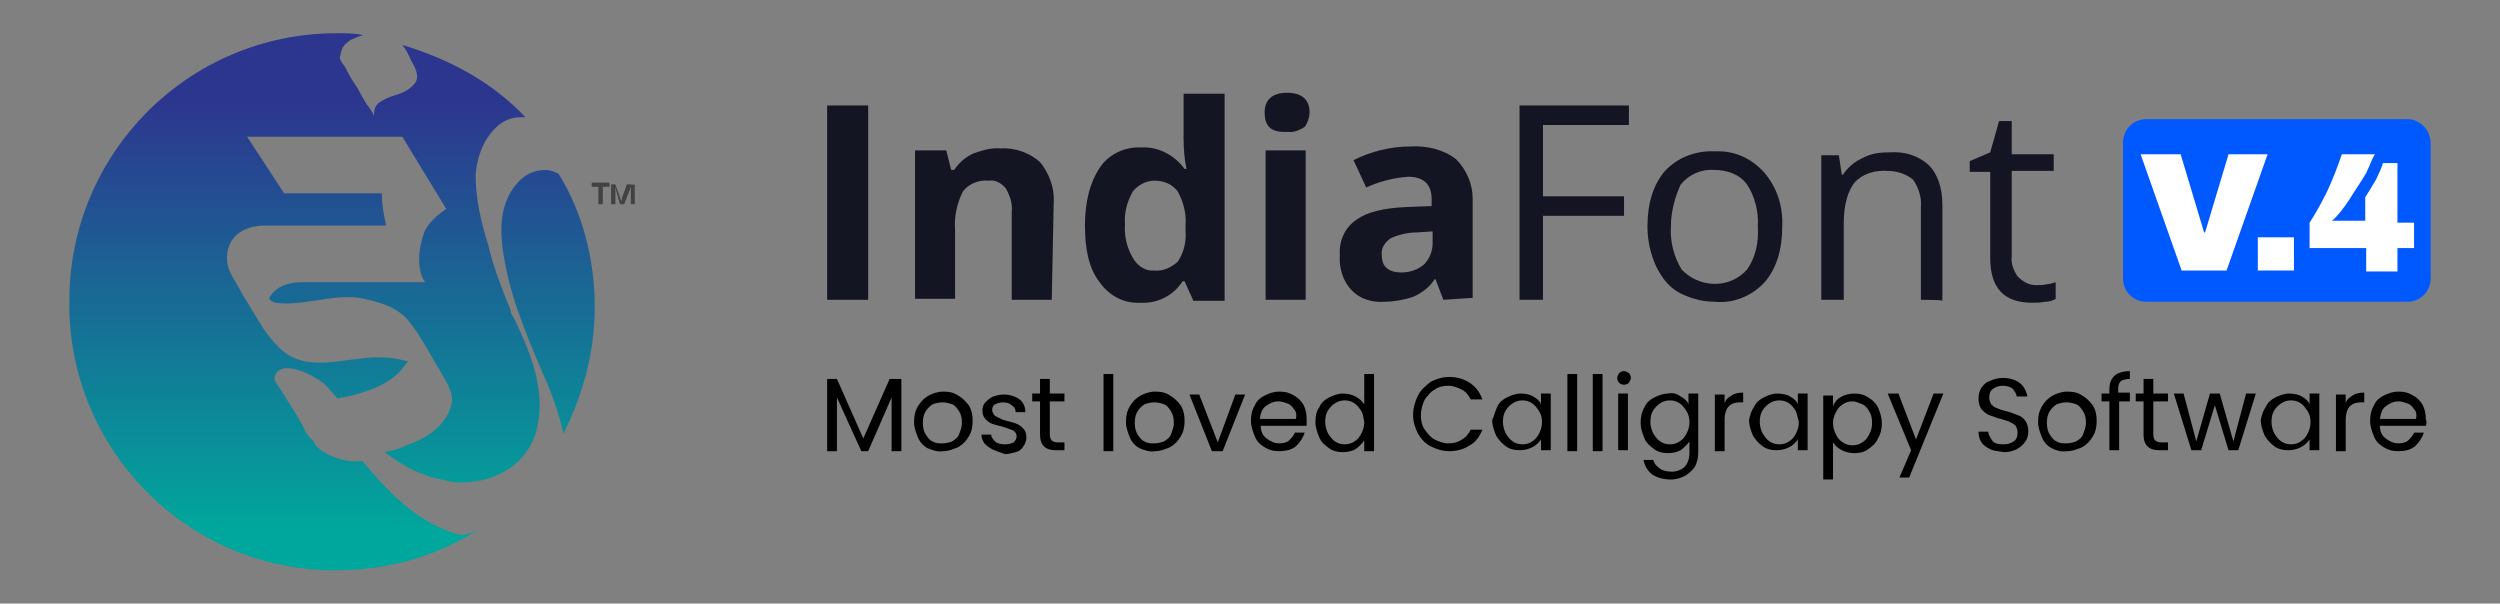 <?xml version="1.0" encoding="utf-8"?>
<!-- Generator: Adobe Illustrator 27.8.0, SVG Export Plug-In . SVG Version: 6.00 Build 0)  -->
<svg version="1.1" id="Layer_1" xmlns="http://www.w3.org/2000/svg" xmlns:xlink="http://www.w3.org/1999/xlink" x="0px" y="0px"
	 viewBox="0 0 256 61.8" style="enable-background:new 0 0 256 61.8;" xml:space="preserve">
<rect x="0" y="0" width="256" height="61.8" fill="#808080" stroke="none"/>
<style type="text/css">
	.st0{fill:url(#SVGID_1_);}
	.st1{fill:url(#SVGID_00000142868280424896395810000005185734771840457112_);}
	.st2{fill:#424143;}
	.st3{clip-path:url(#SVGID_00000169560039601473450750000014997213983846425242_);fill:#424143;}
	.st4{fill:#131523;}
	.st5{fill:#0058FF;}
	.st6{fill:#FFFFFF;}
</style>
<g>
	<g>
		<g>
			<g>
				<g>
					
						<linearGradient id="SVGID_1_" gradientUnits="userSpaceOnUse" x1="31.21" y1="-20.877" x2="31.21" y2="23.14" gradientTransform="matrix(1 0 0 1 0 31.336)">
						<stop  offset="0" style="stop-color:#2D368F"/>
						<stop  offset="1" style="stop-color:#00A79C"/>
					</linearGradient>
					<path class="st0" d="M46.5,54.6c-4-1.3-6.8-4.3-9.4-7.4c-1.3,0.2-2.5-0.2-3.6-0.7c-0.7-0.4-1.1-0.7-1.4-1.3l0,0
						c0,0,0-0.2-0.2-0.2c-0.4-0.4-0.7-0.9-0.9-1.4c-0.7-1.3-1.4-2.3-2.2-3.6c-0.2-0.4-0.7-0.9-0.7-1.3c0.5-2.3,4.5,0,5.2,0.7
						c0.7,0.7,1.1,1.3,1.3,1.4c2.2-0.4,4.7-1.1,6.3-2.7c0.4-0.4,0.5-0.7,0.9-1.1c-0.9-0.2-1.8-0.4-2.5-0.4c-3.8-0.2-8.1,2-11-1.3
						c-1.4-1.4-2.3-3.4-3.4-5c-0.5-1.1-1.4-2.2-1.6-3.2c-0.4-2.5,1.3-4,3.8-4c2.3,0,0.2,0,0,0h12.4c0,0,0,0,0-0.2
						c-0.2-0.9-0.4-2-0.4-3.1H29.1L25.3,14h15.9l4.5,7.4c0,0-1.8,1.1-2.3,2.5c-1.1,3.2,0,5,0.2,5H30.9c-1.4,0-2.5,0.4-3.2,1.4
						c-0.2,0.2-0.2,0.5,0.5,0.7c2.7,0.4,5.8-0.9,8.6-0.5c2,0.4,3.8,0.9,5,2.3c1.3,1.6,2.3,3.6,3.4,5.4c0.5,0.9,1.1,1.8,1.1,2.9
						c-0.4,2.3-2.5,3.8-4.7,4.5c-0.7,0.4-1.4,0.5-2.2,0.7c1.8,1.4,3.8,2.5,6.3,2.9c0.5,0.2,1.1,0.2,1.6,0.2c3.6,0,6.7-2,7.6-5.2
						c1.1-4-0.5-7.9-2.2-11.5c-0.2-0.4-0.4-0.5-0.4-0.9c-0.9-2.2-1.8-4.5-2.3-6.7c-0.7-2.2-1.3-4.7-1.3-7.2c0.2-2.3,1.1-4.1,2.5-5.2
						c0.7-0.5,1.4-0.7,2.2-0.7c0.2,0,0.4,0,0.4,0c-3.4-3.6-7.7-5.9-12.6-7.4c0.4,0.5,0.7,1.1,0.9,1.6c0.4,0.7,0.9,1.6,0.4,2.3
						c-0.7,0.9-1.6,1.1-2.5,1.4c-0.5,0.2-0.9,0.4-1.3,0.7c-0.4,0.4-0.4,0.9-0.4,1.3c0-0.2-0.5-0.9-0.5-0.9C37.3,10.4,37,9.7,36.6,9
						c-0.5-0.7-0.9-1.4-1.3-2.2c-0.2-0.2-0.5-0.7-0.5-0.9C35,5,35,4.7,35.9,4.1c0.4-0.2,0.9-0.4,1.3-0.5c-0.9-0.2-1.8-0.2-2.7-0.2
						C19.3,3.4,7.1,15.7,7.1,30.8C6.9,45.9,19.1,58.4,34.3,58.4c5.4,0,10.3-1.4,14.6-4.1C47.6,54.9,47.1,54.8,46.5,54.6z"/>
					
						<linearGradient id="SVGID_00000181072486058499491200000000475955450471660448_" gradientUnits="userSpaceOnUse" x1="56.138" y1="-20.877" x2="56.138" y2="23.14" gradientTransform="matrix(1 0 0 1 0 31.336)">
						<stop  offset="0" style="stop-color:#2D368F"/>
						<stop  offset="1" style="stop-color:#00A79C"/>
					</linearGradient>
					<path style="fill:url(#SVGID_00000181072486058499491200000000475955450471660448_);" d="M57.2,17.8c-0.4-0.2-0.9-0.4-1.3-0.4
						c-1.1,0-2,0.4-2.7,1.1c-1.8,1.8-2,4.3-1.8,6.3c0.5,4.9,2.5,9.5,4.3,13.7c0.9,2,1.6,4.1,2,5.9c2-4,3.2-8.3,3.2-13
						C60.9,26.7,59.7,21.8,57.2,17.8z"/>
				</g>
			</g>
		</g>
		<g>
			<g>
				<path id="SVGID_3_" class="st2" d="M60.6,18.9v0.2h0.7v1.8h0.4v-1.8h0.7v-0.4h-1.8V18.9z M64.2,18.9l-0.5,1.4c0,0.2,0,0.4,0,0.4
					c0-0.2-0.2-0.2-0.2-0.4l-0.5-1.4h-0.4v2h0.4v-1.8l0.5,1.8h0.4l0.7-1.8v1.8h0.4v-2H64.2L64.2,18.9z"/>
			</g>
			<g>
				<g>
					<defs>
						<path id="SVGID_00000083070315095544768990000014403082801945181837_" d="M60.6,18.9v0.2h0.7v1.8h0.4v-1.8h0.7v-0.4h-1.8V18.9
							z M64.2,18.9l-0.5,1.4c0,0.2,0,0.4,0,0.4c0-0.2-0.2-0.2-0.2-0.4l-0.5-1.4h-0.4v2h0.4v-1.8l0.5,1.8h0.4l0.7-1.8v1.8h0.4v-2
							H64.2L64.2,18.9z"/>
					</defs>
					<clipPath id="SVGID_00000042728070460533749570000007491197805648977311_">
						<use xlink:href="#SVGID_00000083070315095544768990000014403082801945181837_"  style="overflow:visible;"/>
					</clipPath>
					
						<rect x="60.6" y="18.9" style="clip-path:url(#SVGID_00000042728070460533749570000007491197805648977311_);fill:#424143;" width="4" height="2"/>
				</g>
			</g>
		</g>
	</g>
	<g>
		<g>
			<g>
				<path id="Path_586" class="st4" d="M129.5,11.5c0-1.3,0.8-2,2.3-2s2.3,0.7,2.3,2c0,0.5-0.2,1.1-0.5,1.5
					c-0.5,0.3-1.1,0.6-1.7,0.5C130.2,13.6,129.5,13,129.5,11.5"/>
				<rect id="Rectangle_632" x="84.7" y="10.8" class="st4" width="4.2" height="19.9"/>
				<path id="Path_587" class="st4" d="M107.7,30.7h-4.1v-9c0.1-0.9-0.2-1.7-0.6-2.4c-0.5-0.6-1.1-0.9-1.8-0.8
					c-0.9-0.1-2,0.3-2.6,1.1c-0.6,1.2-0.9,2.6-0.8,3.8v7.2h-4.1V15.4h3.2l0.5,2h0.3c0.5-0.7,1.1-1.3,2-1.7c0.9-0.3,1.8-0.6,2.8-0.5
					c1.5-0.1,3,0.5,4,1.4c0.9,1.1,1.5,2.6,1.4,4.1L107.7,30.7z"/>
				<path id="Path_588" class="st4" d="M116.8,31c-1.7,0.1-3.2-0.7-4.2-2.1c-1.1-1.4-1.5-3.4-1.5-5.8s0.5-4.4,1.5-5.9
					c0.9-1.4,2.6-2.2,4.3-2.1c1.7-0.1,3.4,0.8,4.4,2.2h0.2c-0.2-0.9-0.3-2-0.3-3.1V9.6h4.2v21.2h-3.2l-0.9-2h-0.2
					C120.2,30.2,118.6,31.1,116.8,31 M118.2,27.7c0.9,0.1,1.7-0.3,2.4-0.9c0.6-0.9,0.9-2,0.8-3.2v-0.5c0.1-1.2-0.2-2.4-0.8-3.5
					c-0.6-0.8-1.5-1.1-2.4-1.1c-0.9,0-1.7,0.5-2.2,1.1c-0.6,1.1-0.9,2.2-0.8,3.4c-0.1,1.1,0.2,2.4,0.8,3.4
					C116.5,27.3,117.4,27.8,118.2,27.7"/>
				<rect id="Rectangle_633" x="129.6" y="15.4" class="st4" width="4.1" height="15.3"/>
				<path id="Path_589" class="st4" d="M147.8,30.7l-0.8-2.1h-0.1c-0.5,0.8-1.3,1.4-2.2,1.8c-0.9,0.3-2,0.5-2.9,0.5
					c-1.3,0.1-2.6-0.3-3.4-1.2c-0.9-0.9-1.3-2.3-1.2-3.6c-0.1-1.4,0.5-2.8,1.7-3.6c1.1-0.8,2.8-1.2,5.1-1.3l2.6-0.1v-0.7
					c0-1.5-0.8-2.3-2.4-2.3c-1.5,0.1-3,0.5-4.3,1.1l-1.3-2.8c1.8-0.9,3.8-1.4,5.8-1.4c1.7-0.1,3.4,0.3,4.7,1.3
					c1.1,1.1,1.7,2.6,1.7,4v10.2L147.8,30.7C147.8,30.7,147.8,30.7,147.8,30.7z M146.6,23.7l-1.5,0.1c-0.9,0-1.8,0.2-2.7,0.6
					c-0.7,0.5-1,1.1-0.9,1.8c0,1.1,0.7,1.7,2,1.7c0.9,0,1.7-0.3,2.3-0.8c0.6-0.6,0.9-1.4,0.9-2.2V23.7z"/>
				<path id="Path_590" class="st4" d="M157.9,30.7h-2.3V10.8h11.2v2H158v7.3h8.3v2H158v8.6H157.9z"/>
				<path id="Path_591" class="st4" d="M182.5,23.2c0,2.4-0.6,4.3-1.8,5.7c-1.3,1.4-3.2,2.2-5.1,2c-1.2,0-2.4-0.3-3.6-0.9
					c-1.1-0.6-1.8-1.5-2.4-2.7c-0.6-1.3-0.9-2.7-0.9-4.1c0-2.4,0.6-4.3,1.8-5.7c1.3-1.4,3.2-2.1,5.1-2c2-0.1,3.7,0.7,5,2.1
					C182,19.2,182.6,21.2,182.5,23.2 M171.1,23.2c-0.1,1.5,0.3,3.1,1.1,4.4c1.7,1.8,4.6,2,6.4,0.3c0.1-0.1,0.2-0.2,0.3-0.3
					c0.9-1.3,1.2-2.8,1.1-4.4c0.1-1.5-0.3-3.1-1.1-4.3c-0.8-1.1-2.1-1.5-3.4-1.5c-1.3-0.1-2.6,0.5-3.4,1.5
					C171.5,20.2,171.1,21.7,171.1,23.2"/>
				<path id="Path_592" class="st4" d="M196.7,30.7v-9.6c0.1-0.9-0.3-2-0.8-2.7c-0.7-0.6-1.7-0.9-2.6-0.9c-1.3-0.1-2.6,0.3-3.4,1.2
					c-0.7,0.9-1.1,2.3-1.1,4.2v7.8h-2.3V15.9h1.8l0.3,2h0.1c0.5-0.7,1.1-1.3,2-1.7c0.9-0.5,1.8-0.6,2.8-0.6c1.5-0.1,2.9,0.3,4,1.3
					c0.9,0.9,1.4,2.3,1.4,4.1v9.8C199,30.7,196.7,30.7,196.7,30.7z"/>
				<path id="Path_593" class="st4" d="M208.5,29.2c0.3,0,0.8,0,1.1-0.1c0.3,0,0.6-0.1,0.9-0.2v1.7c-0.3,0.2-0.7,0.3-1.1,0.3
					c-0.5,0.1-0.9,0.1-1.3,0.1c-2.9,0-4.3-1.5-4.3-4.6v-8.8h-2.1v-1.1l2.1-0.9l0.9-3.2h1.3v3.4h4.3v1.7h-4.3v8.7
					c-0.1,0.8,0.2,1.5,0.6,2.1C207.2,28.9,207.8,29.2,208.5,29.2"/>
			</g>
			<g>
				<path class="st5" d="M246.5,12.2h-26.7l0,0c-1.4,0-2.4,1.1-2.4,2.4v13.9l0,0c0,1.4,1.1,2.4,2.4,2.4h26.7c1.4,0,2.4-1.1,2.4-2.4
					V14.7C248.9,13.3,247.8,12.2,246.5,12.2z"/>
				<g>
					<g>
						<path class="st6" d="M223.4,27.7l-4.2-11.9h4.1l2.4,8h0.1l2.4-8h4l-4.2,11.9C227.8,27.7,223.4,27.7,223.4,27.7z"/>
						<path class="st6" d="M231.2,27.7v-3.4h3.7v3.4H231.2z"/>
						<path class="st6" d="M242.3,17.7c-0.5,0.9-1.1,1.7-1.7,2.7c-0.6,0.9-1.2,1.7-1.8,2.2h3.4v-2.4c0.3-0.5,0.7-1.1,1.1-1.8
							c0.3-0.7,0.6-1.2,0.7-1.7h1.5v6.1h1.7v2.6h-1.7v2.4h-3.2v-2.4h-5.8v-2.6c0.6-0.9,1.2-2,1.8-3.2c0.6-1.3,1.1-2.6,1.5-3.8h3.4
							C242.9,16.2,242.7,16.9,242.3,17.7z"/>
					</g>
				</g>
			</g>
		</g>
		<g>
			<path d="M92.3,38.8v7.4h-1v-5.5l-2.4,5.5h-0.7l-2.5-5.5v5.5h-1v-7.4h1l2.7,6.1l2.7-6.1H92.3z"/>
			<path d="M95,45.9c-0.4-0.2-0.8-0.6-1-1.1s-0.4-1-0.4-1.6c0-0.6,0.1-1.1,0.4-1.6c0.3-0.5,0.6-0.8,1.1-1.1c0.4-0.2,0.9-0.4,1.5-0.4
				s1.1,0.1,1.5,0.4c0.4,0.2,0.8,0.6,1.1,1c0.3,0.5,0.4,1,0.4,1.6c0,0.6-0.1,1.1-0.4,1.6c-0.3,0.5-0.6,0.8-1.1,1.1
				c-0.5,0.2-1,0.4-1.5,0.4C96,46.3,95.5,46.1,95,45.9z M97.5,45.2c0.3-0.2,0.6-0.4,0.7-0.7s0.3-0.7,0.3-1.2c0-0.5-0.1-0.9-0.3-1.2
				c-0.2-0.3-0.4-0.6-0.7-0.7s-0.6-0.2-1-0.2c-0.4,0-0.7,0.1-1,0.2c-0.3,0.2-0.5,0.4-0.7,0.7c-0.2,0.3-0.3,0.7-0.3,1.2
				c0,0.5,0.1,0.9,0.3,1.2s0.4,0.6,0.7,0.7c0.3,0.2,0.6,0.2,1,0.2S97.2,45.3,97.5,45.2z"/>
			<path d="M101.6,46c-0.4-0.2-0.6-0.4-0.8-0.6c-0.2-0.3-0.3-0.6-0.3-0.9h1c0,0.3,0.2,0.5,0.4,0.7c0.2,0.2,0.6,0.3,1,0.3
				c0.4,0,0.7-0.1,0.9-0.2c0.2-0.2,0.3-0.4,0.3-0.6c0-0.3-0.1-0.4-0.3-0.6c-0.2-0.1-0.6-0.2-1.1-0.4c-0.4-0.1-0.8-0.2-1.1-0.3
				s-0.5-0.3-0.7-0.5c-0.2-0.2-0.3-0.5-0.3-0.9c0-0.3,0.1-0.6,0.3-0.8s0.4-0.4,0.8-0.6c0.3-0.1,0.7-0.2,1.1-0.2
				c0.6,0,1.2,0.2,1.6,0.5c0.4,0.3,0.6,0.8,0.6,1.3h-1c0-0.3-0.1-0.5-0.4-0.7c-0.2-0.2-0.5-0.3-0.9-0.3c-0.3,0-0.6,0.1-0.8,0.2
				c-0.2,0.1-0.3,0.3-0.3,0.6c0,0.2,0.1,0.3,0.2,0.5c0.1,0.1,0.3,0.2,0.5,0.3c0.2,0.1,0.4,0.2,0.8,0.3c0.4,0.1,0.8,0.2,1,0.3
				c0.3,0.1,0.5,0.3,0.7,0.5c0.2,0.2,0.3,0.5,0.3,0.9c0,0.3-0.1,0.6-0.3,0.9c-0.2,0.3-0.4,0.5-0.8,0.6s-0.7,0.2-1.1,0.2
				C102.4,46.3,102,46.2,101.6,46z"/>
			<path d="M107.5,41.1v3.4c0,0.3,0.1,0.5,0.2,0.6c0.1,0.1,0.3,0.2,0.6,0.2h0.7v0.8h-0.9c-0.5,0-0.9-0.1-1.2-0.4s-0.4-0.7-0.4-1.2
				v-3.4h-0.8v-0.8h0.8v-1.5h1v1.5h1.5v0.8H107.5z"/>
			<path d="M114,38.3v7.9h-1v-7.9H114z"/>
			<path d="M116.7,45.9c-0.4-0.2-0.8-0.6-1-1.1s-0.4-1-0.4-1.6c0-0.6,0.1-1.1,0.4-1.6c0.3-0.5,0.6-0.8,1.1-1.1
				c0.4-0.2,0.9-0.4,1.5-0.4s1.1,0.1,1.5,0.4c0.4,0.2,0.8,0.6,1.1,1c0.3,0.5,0.4,1,0.4,1.6c0,0.6-0.1,1.1-0.4,1.6
				c-0.3,0.5-0.6,0.8-1.1,1.1c-0.5,0.2-1,0.4-1.5,0.4C117.7,46.3,117.2,46.1,116.7,45.9z M119.2,45.2c0.3-0.2,0.6-0.4,0.7-0.7
				s0.3-0.7,0.3-1.2c0-0.5-0.1-0.9-0.3-1.2c-0.2-0.3-0.4-0.6-0.7-0.7s-0.6-0.2-1-0.2c-0.4,0-0.7,0.1-1,0.2c-0.3,0.2-0.5,0.4-0.7,0.7
				c-0.2,0.3-0.3,0.7-0.3,1.2c0,0.5,0.1,0.9,0.3,1.2s0.4,0.6,0.7,0.7c0.3,0.2,0.6,0.2,1,0.2S118.9,45.3,119.2,45.2z"/>
			<path d="M124.7,45.3l1.8-4.9h1l-2.3,5.8h-1.1l-2.3-5.8h1L124.7,45.3z"/>
			<path d="M133.8,43.6h-4.7c0,0.6,0.2,1,0.6,1.3c0.4,0.3,0.8,0.5,1.3,0.5c0.4,0,0.8-0.1,1-0.3s0.5-0.5,0.6-0.8h1
				c-0.2,0.6-0.5,1-0.9,1.4c-0.5,0.4-1.1,0.5-1.7,0.5c-0.6,0-1-0.1-1.5-0.4s-0.8-0.6-1-1.1c-0.2-0.5-0.4-1-0.4-1.6
				c0-0.6,0.1-1.1,0.4-1.6c0.2-0.5,0.6-0.8,1-1c0.4-0.2,0.9-0.4,1.5-0.4c0.6,0,1,0.1,1.5,0.4c0.4,0.2,0.8,0.6,1,1
				c0.2,0.4,0.3,0.9,0.3,1.4C133.8,43.2,133.8,43.4,133.8,43.6z M132.5,41.9c-0.2-0.3-0.4-0.5-0.7-0.6c-0.3-0.1-0.6-0.2-0.9-0.2
				c-0.5,0-0.9,0.2-1.3,0.5s-0.5,0.7-0.6,1.3h3.7C132.8,42.4,132.7,42.1,132.5,41.9z"/>
			<path d="M135.1,41.7c0.2-0.5,0.6-0.8,1-1c0.4-0.2,0.9-0.4,1.4-0.4c0.5,0,0.9,0.1,1.3,0.3c0.4,0.2,0.7,0.5,0.9,0.8v-3.1h1v7.9h-1
				v-1.1c-0.2,0.3-0.5,0.6-0.9,0.9c-0.4,0.2-0.8,0.3-1.3,0.3c-0.5,0-1-0.1-1.4-0.4c-0.4-0.3-0.8-0.6-1-1.1c-0.2-0.5-0.4-1-0.4-1.6
				C134.7,42.6,134.8,42.1,135.1,41.7z M139.4,42.1c-0.2-0.3-0.4-0.6-0.7-0.8c-0.3-0.2-0.6-0.3-1-0.3c-0.4,0-0.7,0.1-1,0.3
				c-0.3,0.2-0.5,0.4-0.7,0.7c-0.2,0.3-0.3,0.7-0.3,1.2c0,0.4,0.1,0.8,0.3,1.2c0.2,0.3,0.4,0.6,0.7,0.8c0.3,0.2,0.6,0.3,1,0.3
				c0.4,0,0.7-0.1,1-0.3c0.3-0.2,0.5-0.4,0.7-0.8s0.3-0.7,0.3-1.2C139.6,42.8,139.6,42.4,139.4,42.1z"/>
			<path d="M145.2,40.5c0.3-0.6,0.8-1,1.3-1.4c0.6-0.3,1.2-0.5,1.9-0.5c0.8,0,1.5,0.2,2.1,0.6s1,0.9,1.3,1.7h-1.2
				c-0.2-0.4-0.5-0.8-0.9-1c-0.4-0.2-0.9-0.4-1.4-0.4c-0.5,0-1,0.1-1.4,0.4c-0.4,0.2-0.7,0.6-1,1c-0.2,0.4-0.4,1-0.4,1.6
				c0,0.6,0.1,1.1,0.4,1.5s0.6,0.8,1,1c0.4,0.2,0.9,0.4,1.4,0.4c0.5,0,1-0.1,1.4-0.4c0.4-0.2,0.7-0.6,0.9-1h1.2
				c-0.3,0.7-0.7,1.3-1.3,1.6c-0.6,0.4-1.3,0.6-2.1,0.6c-0.7,0-1.3-0.2-1.9-0.5c-0.6-0.3-1-0.8-1.3-1.3c-0.3-0.6-0.5-1.2-0.5-1.9
				S144.9,41.1,145.2,40.5z"/>
			<path d="M153.3,41.7c0.2-0.5,0.6-0.8,1-1c0.4-0.2,0.9-0.4,1.4-0.4c0.5,0,1,0.1,1.3,0.3c0.4,0.2,0.7,0.5,0.8,0.8v-1.1h1v5.8h-1
				v-1.1c-0.2,0.3-0.5,0.6-0.9,0.8s-0.8,0.3-1.3,0.3c-0.5,0-1-0.1-1.4-0.4c-0.4-0.3-0.7-0.6-1-1.1c-0.2-0.5-0.4-1-0.4-1.6
				C153,42.6,153.1,42.1,153.3,41.7z M157.6,42.1c-0.2-0.3-0.4-0.6-0.7-0.8c-0.3-0.2-0.6-0.3-1-0.3c-0.4,0-0.7,0.1-1,0.3
				c-0.3,0.2-0.5,0.4-0.7,0.7c-0.2,0.3-0.3,0.7-0.3,1.2c0,0.4,0.1,0.8,0.3,1.2c0.2,0.3,0.4,0.6,0.7,0.8c0.3,0.2,0.6,0.3,1,0.3
				c0.4,0,0.7-0.1,1-0.3c0.3-0.2,0.5-0.4,0.7-0.8s0.3-0.7,0.3-1.2C157.9,42.8,157.8,42.4,157.6,42.1z"/>
			<path d="M161.5,38.3v7.9h-1v-7.9H161.5z"/>
			<path d="M164.1,38.3v7.9h-1v-7.9H164.1z"/>
			<path d="M165.8,39.2c-0.1-0.1-0.2-0.3-0.2-0.5s0.1-0.3,0.2-0.5c0.1-0.1,0.3-0.2,0.5-0.2c0.2,0,0.3,0.1,0.5,0.2
				c0.1,0.1,0.2,0.3,0.2,0.5s-0.1,0.3-0.2,0.5c-0.1,0.1-0.3,0.2-0.5,0.2C166.1,39.4,165.9,39.3,165.8,39.2z M166.7,40.3v5.8h-1v-5.8
				H166.7z"/>
			<path d="M172.1,40.6c0.4,0.2,0.7,0.5,0.8,0.8v-1.1h1v6c0,0.5-0.1,1-0.3,1.4c-0.2,0.4-0.6,0.7-1,1c-0.4,0.2-0.9,0.4-1.5,0.4
				c-0.8,0-1.4-0.2-1.9-0.5c-0.5-0.4-0.8-0.9-0.9-1.5h1c0.1,0.4,0.3,0.6,0.7,0.9c0.3,0.2,0.7,0.3,1.2,0.3c0.5,0,1-0.2,1.3-0.5
				c0.3-0.3,0.5-0.8,0.5-1.4v-1.2c-0.2,0.3-0.5,0.6-0.9,0.9c-0.4,0.2-0.8,0.3-1.3,0.3c-0.5,0-1-0.1-1.4-0.4c-0.4-0.3-0.8-0.6-1-1.1
				c-0.2-0.5-0.4-1-0.4-1.6c0-0.6,0.1-1.1,0.4-1.6c0.2-0.5,0.6-0.8,1-1c0.4-0.2,0.9-0.4,1.4-0.4C171.3,40.2,171.7,40.3,172.1,40.6z
				 M172.7,42.1c-0.2-0.3-0.4-0.6-0.7-0.8c-0.3-0.2-0.6-0.3-1-0.3c-0.4,0-0.7,0.1-1,0.3c-0.3,0.2-0.5,0.4-0.7,0.7
				c-0.2,0.3-0.3,0.7-0.3,1.2c0,0.4,0.1,0.8,0.3,1.2c0.2,0.3,0.4,0.6,0.7,0.8c0.3,0.2,0.6,0.3,1,0.3c0.4,0,0.7-0.1,1-0.3
				c0.3-0.2,0.5-0.4,0.7-0.8s0.3-0.7,0.3-1.2C173,42.8,172.9,42.4,172.7,42.1z"/>
			<path d="M177.3,40.5c0.3-0.2,0.7-0.3,1.2-0.3v1h-0.3c-1.1,0-1.6,0.6-1.6,1.8v3.2h-1v-5.8h1v0.9C176.7,40.9,177,40.7,177.3,40.5z"
				/>
			<path d="M179.6,41.7c0.2-0.5,0.6-0.8,1-1c0.4-0.2,0.9-0.4,1.4-0.4c0.5,0,1,0.1,1.3,0.3c0.4,0.2,0.7,0.5,0.8,0.8v-1.1h1v5.8h-1
				v-1.1c-0.2,0.3-0.5,0.6-0.9,0.8s-0.8,0.3-1.3,0.3c-0.5,0-1-0.1-1.4-0.4c-0.4-0.3-0.7-0.6-1-1.1c-0.2-0.5-0.4-1-0.4-1.6
				C179.2,42.6,179.3,42.1,179.6,41.7z M183.9,42.1c-0.2-0.3-0.4-0.6-0.7-0.8c-0.3-0.2-0.6-0.3-1-0.3c-0.4,0-0.7,0.1-1,0.3
				c-0.3,0.2-0.5,0.4-0.7,0.7c-0.2,0.3-0.3,0.7-0.3,1.2c0,0.4,0.1,0.8,0.3,1.2c0.2,0.3,0.4,0.6,0.7,0.8c0.3,0.2,0.6,0.3,1,0.3
				c0.4,0,0.7-0.1,1-0.3c0.3-0.2,0.5-0.4,0.7-0.8s0.3-0.7,0.3-1.2C184.1,42.8,184,42.4,183.9,42.1z"/>
			<path d="M188.6,40.6c0.4-0.2,0.8-0.3,1.3-0.3c0.5,0,1,0.1,1.4,0.4c0.4,0.2,0.8,0.6,1,1c0.2,0.5,0.4,1,0.4,1.6
				c0,0.6-0.1,1.1-0.4,1.6c-0.2,0.5-0.6,0.8-1,1.1c-0.4,0.3-0.9,0.4-1.4,0.4c-0.5,0-0.9-0.1-1.3-0.3s-0.7-0.5-0.9-0.8v3.8h-1v-8.6h1
				v1.1C187.9,41.1,188.2,40.8,188.6,40.6z M191.4,42.1c-0.2-0.3-0.4-0.6-0.7-0.7s-0.6-0.3-1-0.3c-0.4,0-0.7,0.1-1,0.3
				c-0.3,0.2-0.5,0.4-0.7,0.8s-0.3,0.7-0.3,1.1c0,0.4,0.1,0.8,0.3,1.2s0.4,0.6,0.7,0.8c0.3,0.2,0.6,0.3,1,0.3c0.4,0,0.7-0.1,1-0.3
				c0.3-0.2,0.5-0.4,0.7-0.8s0.3-0.7,0.3-1.2C191.7,42.8,191.6,42.4,191.4,42.1z"/>
			<path d="M199,40.3l-3.5,8.6h-1l1.2-2.8l-2.4-5.8h1.1l1.8,4.7l1.8-4.7H199z"/>
			<path d="M203.8,46c-0.4-0.2-0.7-0.4-0.9-0.7c-0.2-0.3-0.3-0.7-0.3-1.1h1c0,0.3,0.2,0.6,0.4,0.9s0.6,0.4,1.1,0.4
				c0.5,0,0.8-0.1,1.1-0.3c0.3-0.2,0.4-0.5,0.4-0.9c0-0.3-0.1-0.5-0.2-0.7c-0.2-0.2-0.4-0.3-0.6-0.4s-0.6-0.2-0.9-0.3
				c-0.5-0.1-0.9-0.3-1.2-0.4s-0.5-0.3-0.8-0.6c-0.2-0.3-0.3-0.6-0.3-1.1c0-0.4,0.1-0.8,0.3-1.1s0.5-0.6,0.9-0.7
				c0.4-0.2,0.8-0.3,1.3-0.3c0.7,0,1.3,0.2,1.7,0.5c0.4,0.3,0.7,0.8,0.8,1.4h-1.1c0-0.3-0.2-0.5-0.4-0.8c-0.3-0.2-0.6-0.3-1-0.3
				c-0.4,0-0.7,0.1-1,0.3s-0.4,0.5-0.4,0.9c0,0.3,0.1,0.5,0.2,0.7c0.2,0.2,0.3,0.3,0.6,0.4c0.2,0.1,0.5,0.2,0.9,0.3
				c0.5,0.1,0.9,0.3,1.2,0.4c0.3,0.1,0.6,0.3,0.8,0.6c0.2,0.3,0.3,0.6,0.3,1.1c0,0.4-0.1,0.7-0.3,1s-0.5,0.6-0.9,0.8
				c-0.4,0.2-0.8,0.3-1.3,0.3C204.7,46.2,204.2,46.2,203.8,46z"/>
			<path d="M210.1,45.9c-0.4-0.2-0.8-0.6-1-1.1s-0.4-1-0.4-1.6c0-0.6,0.1-1.1,0.4-1.6c0.3-0.5,0.6-0.8,1.1-1.1
				c0.4-0.2,0.9-0.4,1.5-0.4s1.1,0.1,1.5,0.4c0.4,0.2,0.8,0.6,1.1,1c0.3,0.5,0.4,1,0.4,1.6c0,0.6-0.1,1.1-0.4,1.6
				c-0.3,0.5-0.6,0.8-1.1,1.1c-0.5,0.2-1,0.4-1.5,0.4C211,46.3,210.5,46.1,210.1,45.9z M212.6,45.2c0.3-0.2,0.6-0.4,0.7-0.7
				s0.3-0.7,0.3-1.2c0-0.5-0.1-0.9-0.3-1.2c-0.2-0.3-0.4-0.6-0.7-0.7s-0.6-0.2-1-0.2c-0.4,0-0.7,0.1-1,0.2c-0.3,0.2-0.5,0.4-0.7,0.7
				c-0.2,0.3-0.3,0.7-0.3,1.2c0,0.5,0.1,0.9,0.3,1.2s0.4,0.6,0.7,0.7c0.3,0.2,0.6,0.2,1,0.2S212.3,45.3,212.6,45.2z"/>
			<path d="M218.2,41.1H217v5h-1v-5h-0.8v-0.8h0.8v-0.4c0-0.7,0.2-1.1,0.5-1.4s0.9-0.5,1.6-0.5v0.8c-0.4,0-0.7,0.1-0.9,0.2
				c-0.2,0.2-0.3,0.4-0.3,0.8v0.4h1.2V41.1z"/>
			<path d="M220.5,41.1v3.4c0,0.3,0.1,0.5,0.2,0.6c0.1,0.1,0.3,0.2,0.6,0.2h0.7v0.8h-0.9c-0.5,0-0.9-0.1-1.2-0.4s-0.4-0.7-0.4-1.2
				v-3.4h-0.8v-0.8h0.8v-1.5h1v1.5h1.5v0.8H220.5z"/>
			<path d="M231,40.3l-1.8,5.8h-1l-1.4-4.6l-1.4,4.6h-1l-1.8-5.8h1l1.3,4.9l1.4-4.9h1l1.4,4.9l1.3-4.9H231z"/>
			<path d="M232,41.7c0.2-0.5,0.6-0.8,1-1c0.4-0.2,0.9-0.4,1.4-0.4c0.5,0,1,0.1,1.3,0.3c0.4,0.2,0.7,0.5,0.8,0.8v-1.1h1v5.8h-1v-1.1
				c-0.2,0.3-0.5,0.6-0.9,0.8s-0.8,0.3-1.3,0.3c-0.5,0-1-0.1-1.4-0.4c-0.4-0.3-0.7-0.6-1-1.1c-0.2-0.5-0.4-1-0.4-1.6
				C231.6,42.6,231.7,42.1,232,41.7z M236.3,42.1c-0.2-0.3-0.4-0.6-0.7-0.8c-0.3-0.2-0.6-0.3-1-0.3c-0.4,0-0.7,0.1-1,0.3
				c-0.3,0.2-0.5,0.4-0.7,0.7c-0.2,0.3-0.3,0.7-0.3,1.2c0,0.4,0.1,0.8,0.3,1.2c0.2,0.3,0.4,0.6,0.7,0.8c0.3,0.2,0.6,0.3,1,0.3
				c0.4,0,0.7-0.1,1-0.3c0.3-0.2,0.5-0.4,0.7-0.8s0.3-0.7,0.3-1.2C236.6,42.8,236.5,42.4,236.3,42.1z"/>
			<path d="M240.9,40.5c0.3-0.2,0.7-0.3,1.2-0.3v1h-0.3c-1.1,0-1.6,0.6-1.6,1.8v3.2h-1v-5.8h1v0.9C240.3,40.9,240.6,40.7,240.9,40.5
				z"/>
			<path d="M248.4,43.6h-4.7c0,0.6,0.2,1,0.6,1.3c0.4,0.3,0.8,0.5,1.3,0.5c0.4,0,0.8-0.1,1-0.3s0.5-0.5,0.6-0.8h1
				c-0.2,0.6-0.5,1-0.9,1.4c-0.5,0.4-1.1,0.5-1.7,0.5c-0.6,0-1-0.1-1.5-0.4s-0.8-0.6-1-1.1c-0.2-0.5-0.4-1-0.4-1.6
				c0-0.6,0.1-1.1,0.4-1.6c0.2-0.5,0.6-0.8,1-1c0.4-0.2,0.9-0.4,1.5-0.4c0.6,0,1,0.1,1.5,0.4c0.4,0.2,0.8,0.6,1,1
				c0.2,0.4,0.3,0.9,0.3,1.4C248.5,43.2,248.5,43.4,248.4,43.6z M247.2,41.9c-0.2-0.3-0.4-0.5-0.7-0.6c-0.3-0.1-0.6-0.2-0.9-0.2
				c-0.5,0-0.9,0.2-1.3,0.5s-0.5,0.7-0.6,1.3h3.7C247.5,42.4,247.4,42.1,247.2,41.9z"/>
		</g>
	</g>
</g>
</svg>
